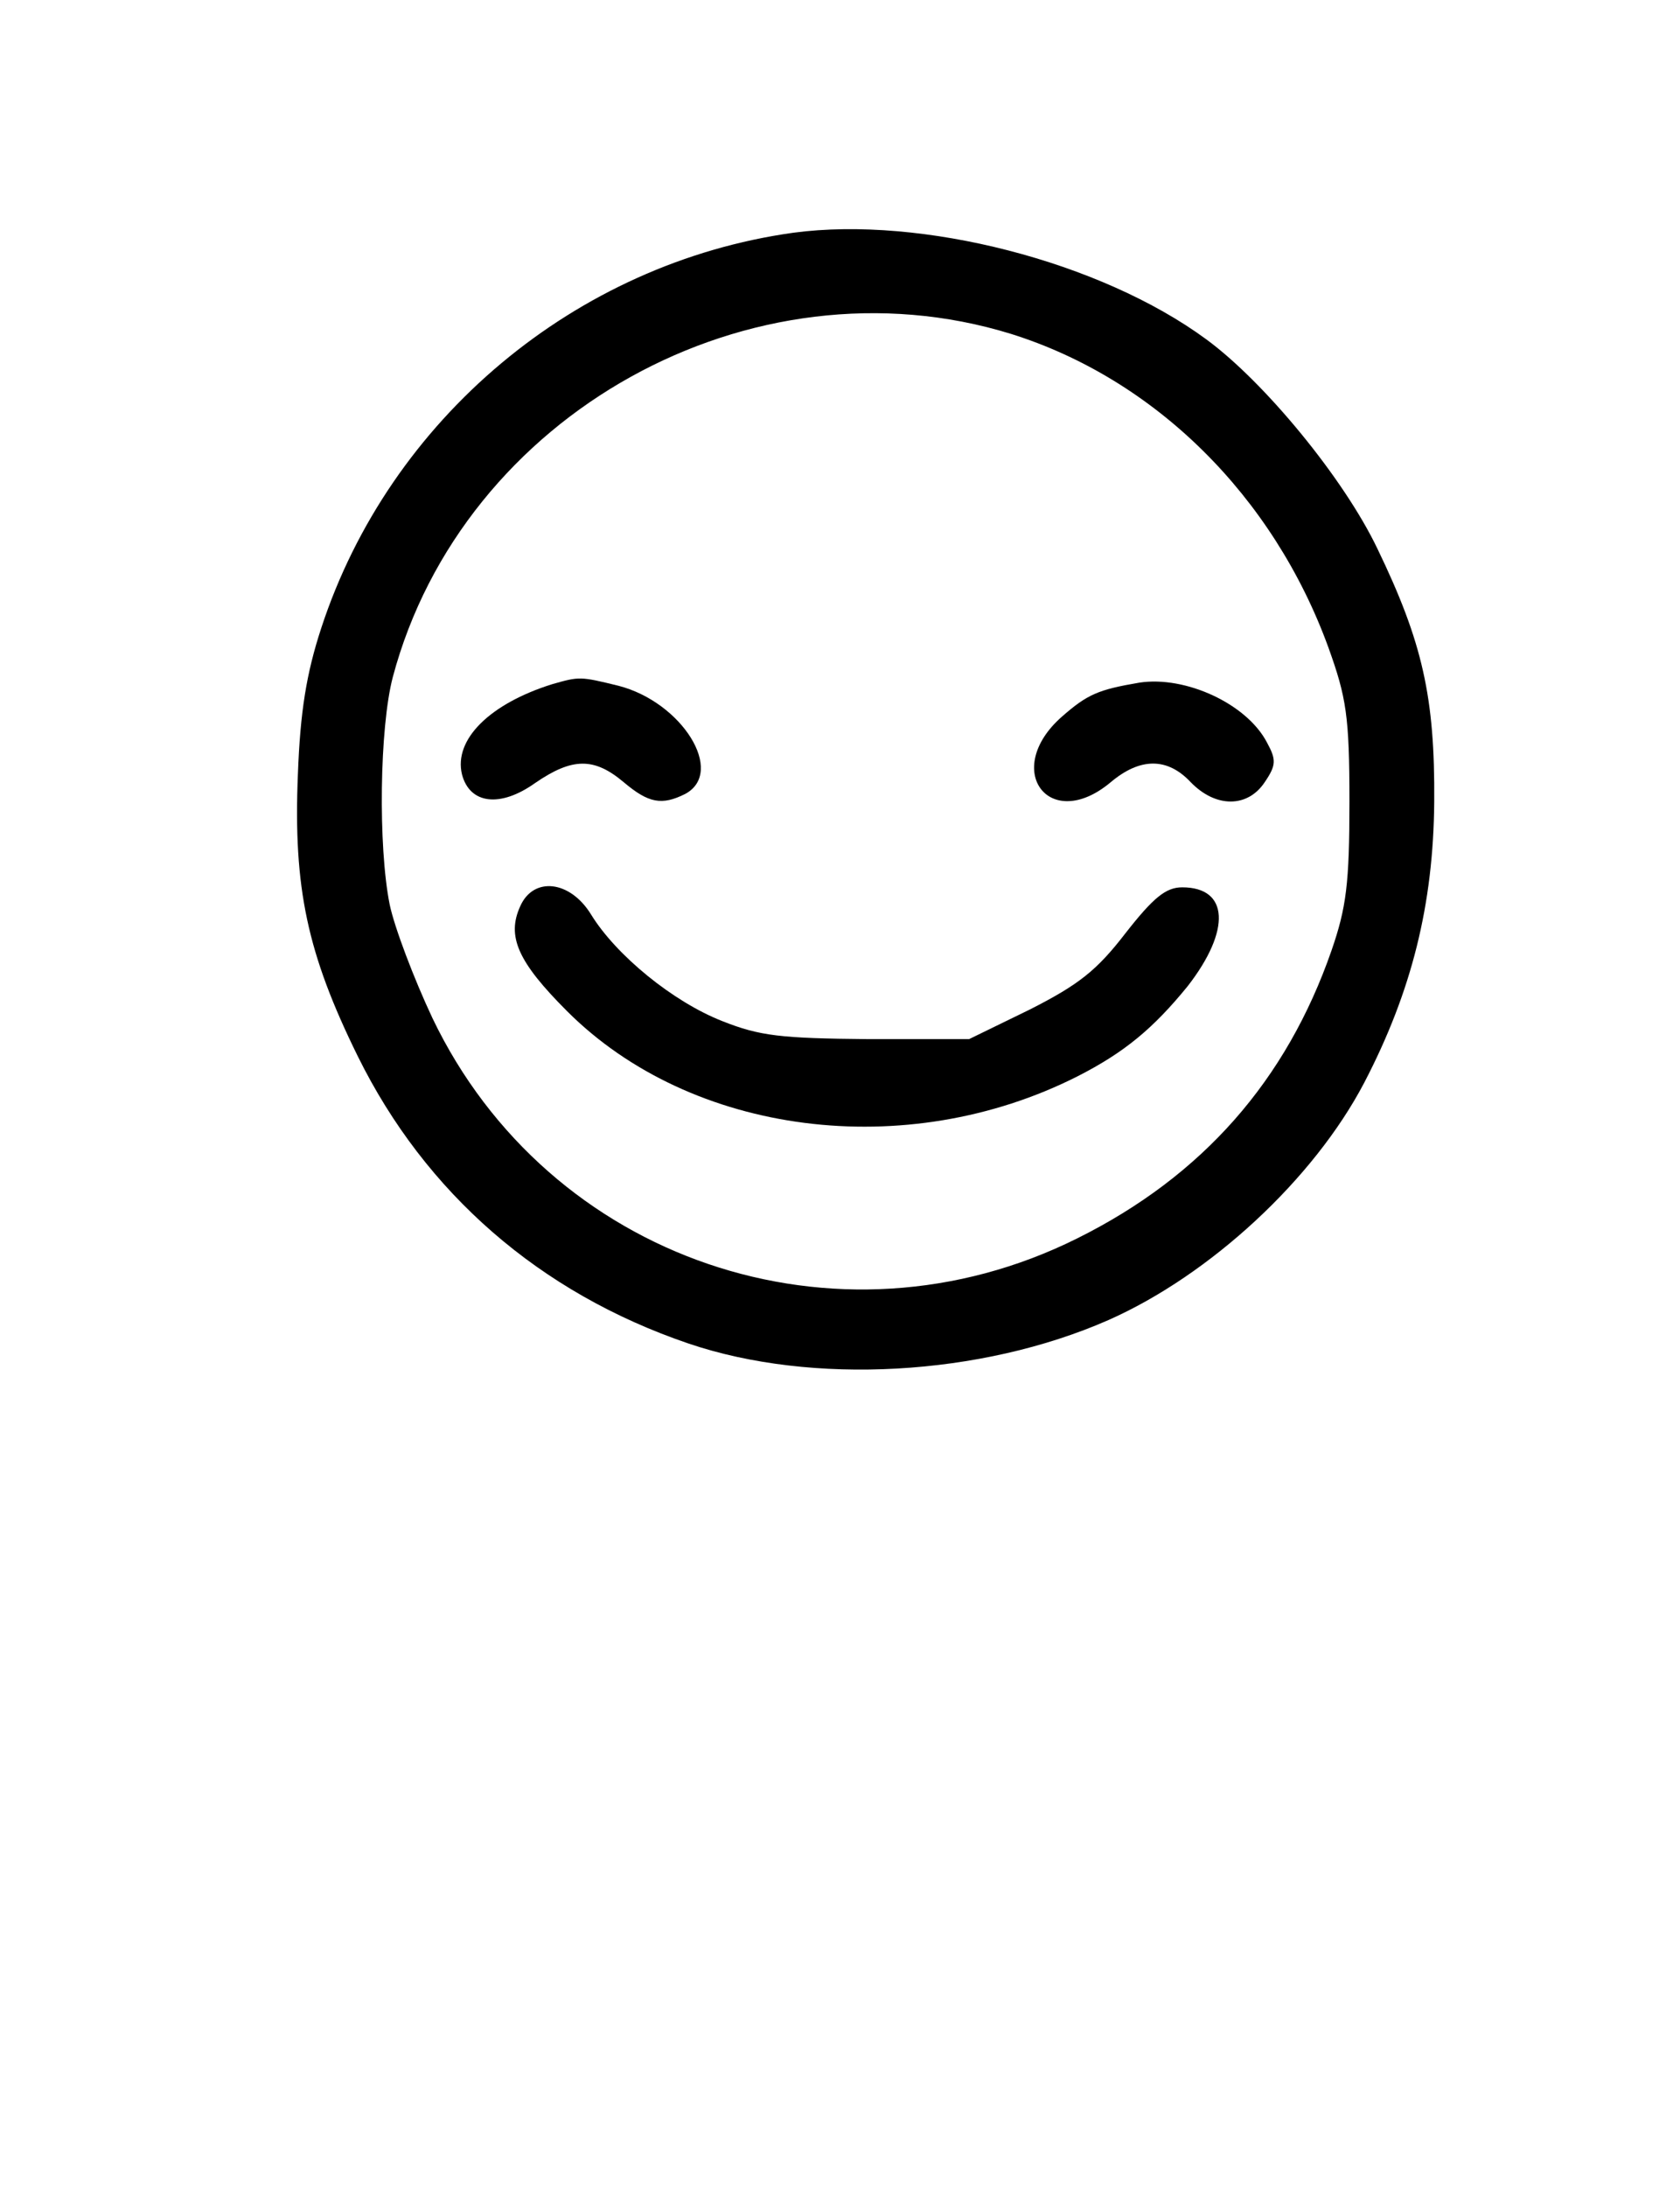 <?xml version="1.0" standalone="no"?>
<!DOCTYPE svg PUBLIC "-//W3C//DTD SVG 20010904//EN"
 "http://www.w3.org/TR/2001/REC-SVG-20010904/DTD/svg10.dtd">
<svg version="1.0" xmlns="http://www.w3.org/2000/svg"
 width="216pt" height="281pt" viewBox="0 0 216 281"
 preserveAspectRatio="xMidYMid meet">

<g transform="translate(0,281) scale(0.1,-0.1)"
fill="#000000" stroke="none">
<path d="M1020 2511 c-280 -39 -519 -239 -607 -508 -19 -58 -27 -107 -30 -188
-6 -146 12 -230 77 -362 87 -176 234 -304 425 -369 159 -54 376 -42 540 30
131 58 264 181 329 305 61 117 89 229 90 361 1 134 -15 205 -73 325 -43 90
-145 214 -220 269 -136 100 -366 159 -531 137z m280 -130 c185 -58 337 -208
408 -403 23 -64 27 -88 27 -198 0 -105 -4 -136 -23 -191 -58 -167 -166 -290
-327 -370 -309 -154 -680 -28 -829 283 -24 51 -49 117 -55 146 -15 75 -13 227
4 292 90 338 461 544 795 441z"/>
<path d="M710 1931 c-80 -25 -127 -71 -116 -116 10 -38 49 -43 94 -11 48 33
76 33 114 1 32 -27 49 -30 79 -15 52 28 -4 118 -86 139 -49 12 -50 12 -85 2z"/>
<path d="M1465 1933 c-53 -9 -67 -15 -100 -44 -77 -68 -16 -150 63 -84 38 32
73 32 103 0 32 -33 73 -33 95 0 15 22 15 29 3 51 -26 50 -105 86 -164 77z"/>
<path d="M669 1646 c-18 -39 -3 -72 60 -135 160 -160 436 -195 656 -84 61 31
98 62 142 116 56 72 53 127 -7 127 -21 0 -37 -13 -73 -59 -37 -48 -60 -66
-123 -98 l-78 -38 -130 0 c-112 1 -139 4 -187 23 -64 25 -137 85 -169 137 -27
44 -74 49 -91 11z"/>
</g>
</svg>
